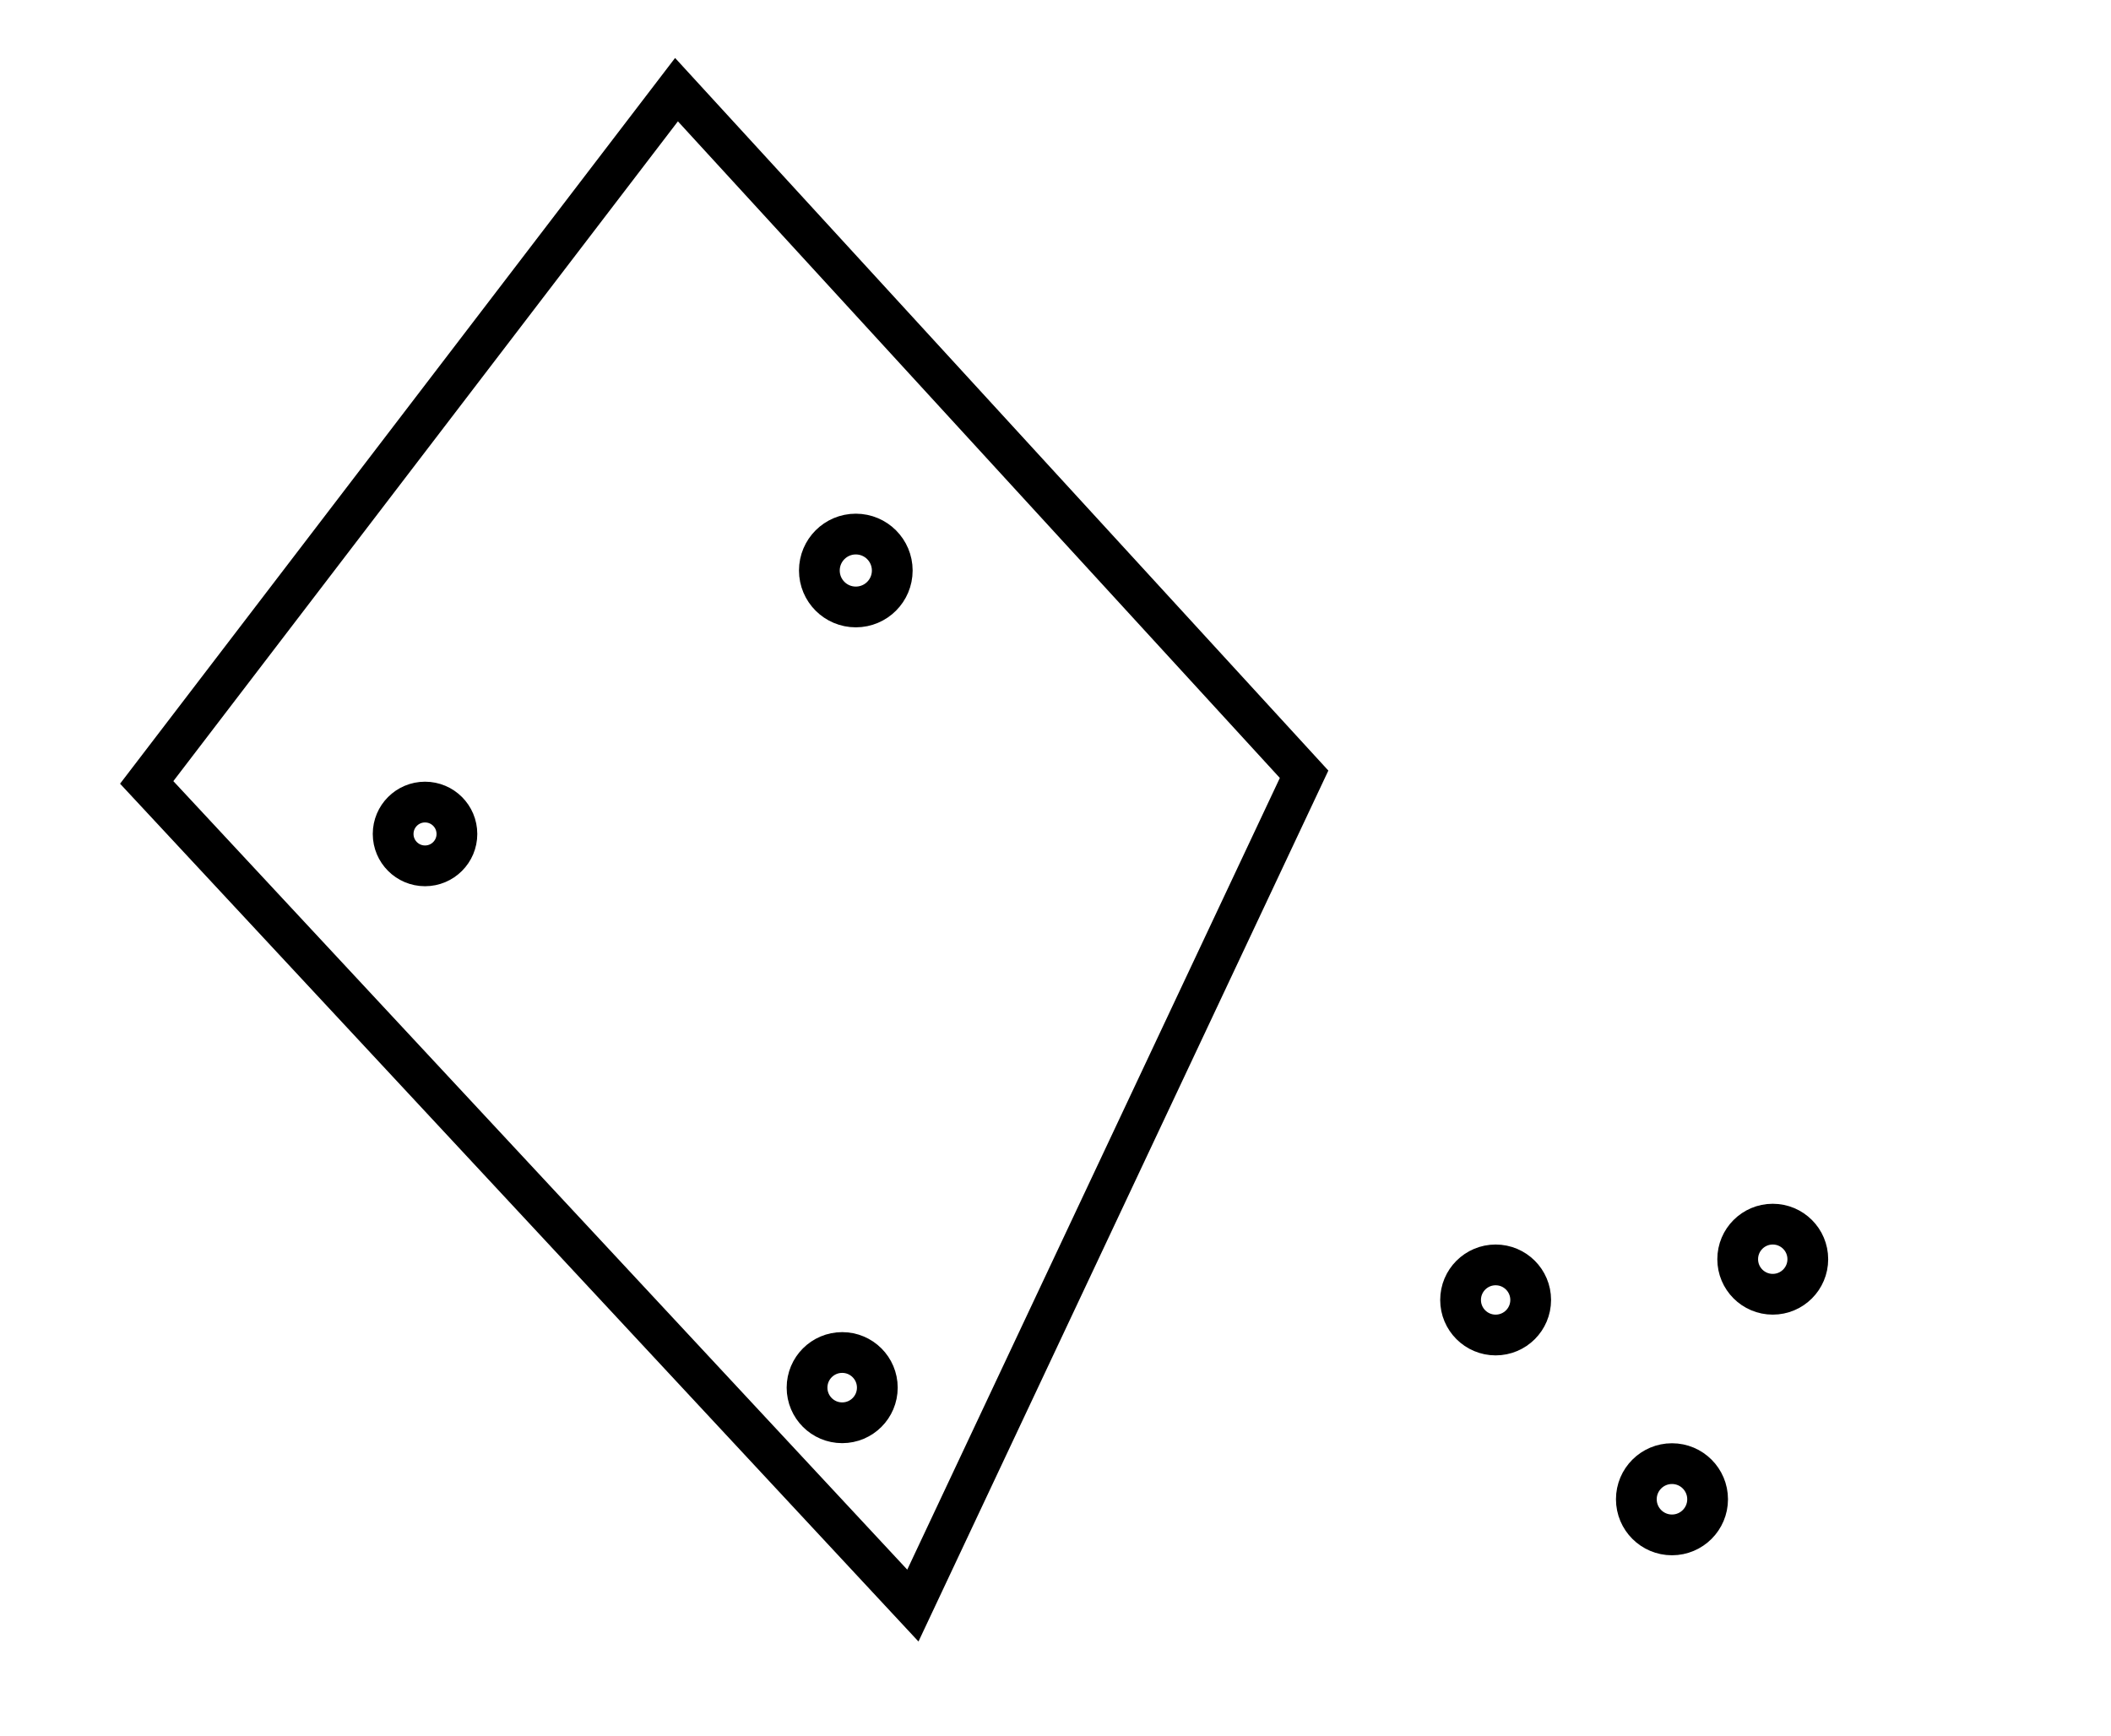 <?xml version="1.0" encoding="utf-8" ?>
<svg baseProfile="full" height="213" version="1.1" width="259" xmlns="http://www.w3.org/2000/svg" xmlns:ev="http://www.w3.org/2001/xml-events" xmlns:xlink="http://www.w3.org/1999/xlink"><defs /><rect fill="white" height="213" width="259" x="0" y="0" /><circle cx="205.136" cy="183.955" fill="none" r="4.372" stroke="black" stroke-width="5" /><circle cx="103.328" cy="170.259" fill="none" r="4.311" stroke="black" stroke-width="5" /><circle cx="183.5" cy="159.5" fill="none" r="4.301" stroke="black" stroke-width="5" /><circle cx="217.5" cy="154.5" fill="none" r="4.301" stroke="black" stroke-width="5" /><circle cx="52.147" cy="102.324" fill="none" r="3.912" stroke="black" stroke-width="5" /><circle cx="105.0" cy="70.0" fill="none" r="4.472" stroke="black" stroke-width="5" /><path d="M 83,11 L 18,96 L 112,197 L 160,95 Z" fill="none" stroke="black" stroke-width="5" /></svg>